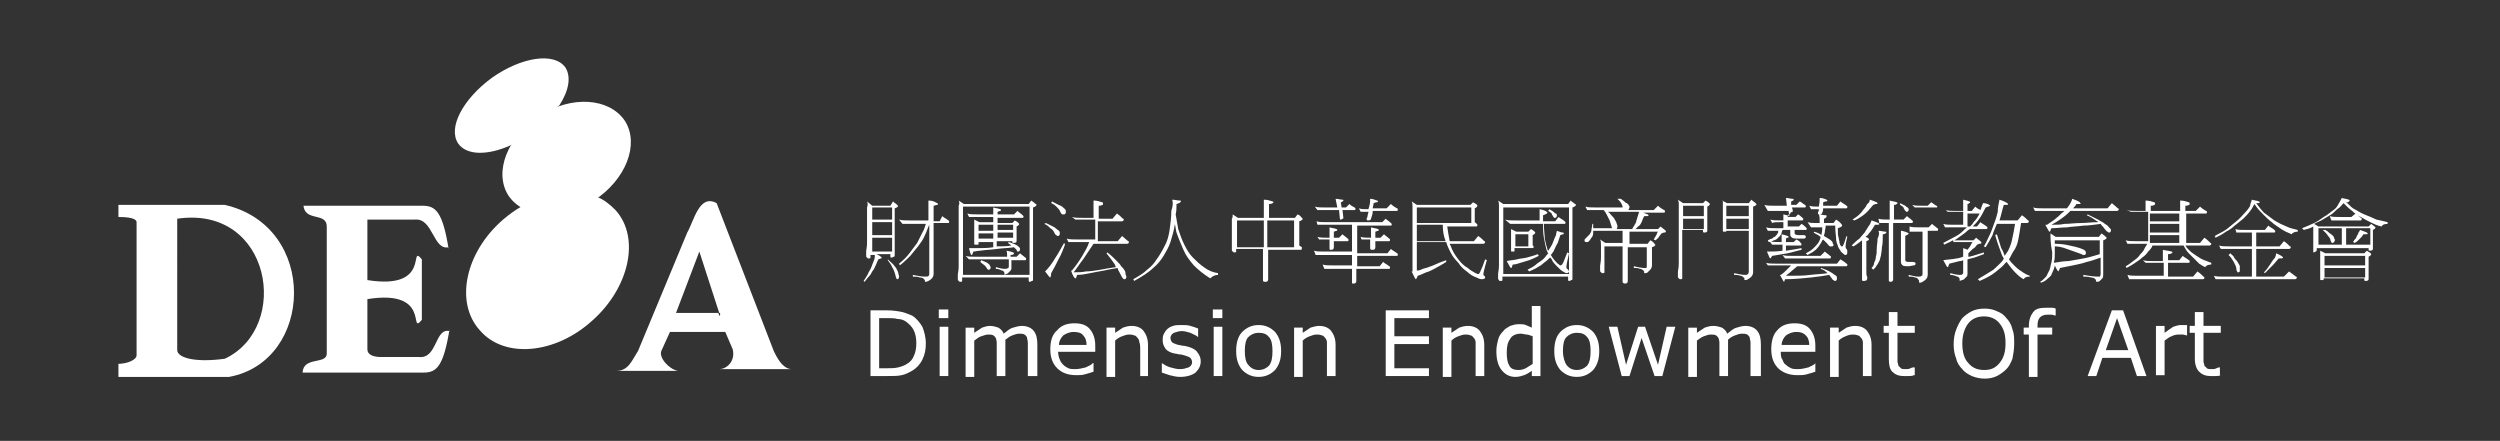 <?xml version="1.0" encoding="utf-8"?>
<!-- Generator: Adobe Illustrator 21.1.0, SVG Export Plug-In . SVG Version: 6.00 Build 0)  -->
<svg version="1.1" id="圖層_1" xmlns="http://www.w3.org/2000/svg" xmlns:xlink="http://www.w3.org/1999/xlink" x="0px" y="0px"
	 viewBox="0 0 289.2 51" style="enable-background:new 0 0 289.2 51;" xml:space="preserve">
<rect x="0" y="0" width="289.2" height="51" fill="#333333" stroke="none"/>
<style type="text/css">
	.st0{fill:#FFFFFF;}
</style>
<g>
	<g>
		<path class="st0" d="M26,23.7H13.7v1.4c1.9,0,2.1,0.4,2.1,0.6v15.4c0,0.5-1,1-2.3,1h0.2v1.5h12.8C36.3,41.8,36.9,26.2,26,23.7z
			 M26,41.5c-3.7,0.5-5.5-0.2-5.5-1V25.3C31.4,23.7,33.7,37.9,26,41.5z"/>
		<path class="st0" d="M49.2,23.8H35.1v-0.1c0.1,2,2.7,0.8,2.7,2.5v14.7c0,1.3-2.7,0.3-2.8,2.2h14c1.5,0,2.3-0.7,3-5v0.2
			c-1.7-0.4-1.4,3.2-3.5,3h-4.4c-0.8,0-1.6-0.2-1.6-0.9v-6v0.2c7.5-1.2,4.7,4.3,6.3,2.4v0.3V30c-1.6-1.9,1.2,3.6-6.3,2.4v-0.1v-6.9
			h5.7h-0.2c2.1-0.2,2.1,3.6,3.9,3.2v0.2c-0.7-4.3-1.5-5-3-5"/>
		<path class="st0" d="M59.1,16.8C56.4,18,54,18,53,16.6c-1.2-1.8,0.5-5.1,3.9-7.6c3.4-2.4,7.2-3,8.5-1.2c0.7,1.1,0.4,2.7-0.7,4.4"
			/>
		<path class="st0" d="M72.3,14c1.7,2.7,0.1,6.8-3.6,9.2c-3.7,2.4-8.1,2.1-9.9-0.6c-1.7-2.7-0.1-6.8,3.6-9.2
			C66.1,11,70.5,11.3,72.3,14z"/>
		<path class="st0" d="M69.1,22.8c0.8,0.3,1.5,0.9,2.1,1.5c2.9,3.2,1.6,9-2.7,12.8c-4.3,3.9-10.2,4.4-13,1.1
			c-2.9-3.2-1.7-9,2.7-12.8c0.7-0.6,1.4-1.1,2.1-1.5"/>
		<path class="st0" d="M89.5,40.6l0.2,0.5l-6.8-17.6c-2-1.1-2.6,2-3.4,3.4l-5.9,14.2l0.2-0.5c-0.7,1.1-1.1,2.3-2.5,2.3h6.8h0.3
			c-1-0.2-2.2-1.5-1.9-2.3l1-2.2h6.4l0.9,2.1l-0.1-0.3c0.5,1.5-0.6,2.5-1.5,2.5h8h0.3C90.5,42.6,89.9,41.4,89.5,40.6z M83.2,36.5
			l-0.1-0.3h-4.9l2.7-7.1l2.3,7.1h0.1V36.5z"/>
	</g>
	<g>
		<path class="st0" d="M100.3,23.3l0.6,0.5h2.1l0.3-0.5c0.2,0.2,0.4,0.3,0.5,0.4c0,0.1,0.1,0.1,0.1,0.1c0,0.1-0.1,0.2-0.4,0.3V28
			c0,0.5,0,0.8,0,1c0,0.2,0,0.4,0,0.5c0,0.1,0,0.2-0.1,0.2c-0.1,0-0.2,0.1-0.2,0.1c-0.1,0-0.2,0-0.2-0.1v-0.3h-1.6
			c0.2,0.1,0.4,0.2,0.5,0.3c0,0,0.1,0.1,0.1,0.1c0,0,0,0.1-0.1,0.1c-0.1,0-0.2,0.1-0.3,0.1c-0.1,0.2-0.2,0.5-0.3,0.7
			c-0.1,0.2-0.2,0.5-0.4,0.7c-0.1,0.2-0.2,0.4-0.4,0.6c-0.2,0.2-0.3,0.4-0.5,0.6l-0.1-0.1c0.2-0.3,0.4-0.6,0.5-0.8
			c0.1-0.3,0.3-0.5,0.4-0.8c0.1-0.3,0.2-0.5,0.3-0.8c0.1-0.2,0.1-0.4,0.1-0.6h-0.5v0.3c0,0.1-0.1,0.1-0.2,0.1c-0.1,0-0.1,0-0.2-0.1
			c-0.1-0.1-0.1-0.1-0.1-0.2c0-0.1,0-0.3,0-0.5c0-0.2,0.1-0.5,0.1-1V24C100.4,23.7,100.4,23.5,100.3,23.3z M100.9,25.4h2.3V24h-2.3
			V25.4z M100.9,27.2h2.3v-1.5h-2.3V27.2z M100.9,29.1h2.3v-1.6h-2.3V29.1z M102.7,30c0.3,0.3,0.6,0.5,0.8,0.8
			c0.2,0.2,0.3,0.5,0.4,0.7c0,0.2,0.1,0.3,0.1,0.5c0,0.2-0.1,0.3-0.2,0.3c0,0-0.1,0-0.1-0.1c0,0-0.1-0.2-0.1-0.3
			c-0.1-0.4-0.2-0.7-0.4-1c-0.1-0.3-0.3-0.5-0.5-0.8L102.7,30z M104,25.4c0.3,0.1,0.7,0.1,1.2,0.1h2.2V24c0-0.4,0-0.7,0-0.8
			c0.4,0,0.7,0.1,1,0.3c0.1,0,0.1,0.1,0.1,0.1c0,0.1,0,0.1-0.1,0.1c-0.1,0-0.3,0.1-0.4,0.1v1.8h0.7L109,25c0.2,0.2,0.5,0.3,0.7,0.5
			c0.1,0,0.1,0.1,0.1,0.1c0,0.1,0,0.2-0.1,0.2h-1.7v5.9c0,0.2-0.1,0.4-0.2,0.5c-0.1,0.1-0.2,0.2-0.4,0.3c-0.2,0.1-0.3,0.1-0.4,0.1
			l0-0.1c0-0.1-0.1-0.2-0.1-0.2c-0.1-0.1-0.2-0.2-0.5-0.2c-0.2-0.1-0.5-0.1-0.8-0.1v-0.2c0.5,0.1,1,0.2,1.4,0.2c0.2,0,0.4,0,0.4-0.1
			c0.1,0,0.1-0.1,0.1-0.3V26c-0.2,0.4-0.3,0.8-0.5,1.2c-0.2,0.5-0.5,0.9-0.8,1.3c-0.3,0.4-0.6,0.7-0.9,1.1c-0.3,0.3-0.7,0.7-1.2,1.1
			l-0.1-0.2c0.5-0.4,0.9-0.8,1.2-1.2c0.3-0.4,0.6-0.8,0.9-1.2c0.2-0.4,0.4-0.8,0.6-1.2c0.2-0.3,0.3-0.7,0.4-1h-1.7c-0.5,0-0.8,0-1,0
			L104,25.4z"/>
		<path class="st0" d="M110.9,23.2l0.6,0.4h7.5l0.3-0.4c0.3,0.2,0.4,0.3,0.5,0.4c0.1,0,0.1,0.1,0.1,0.1c0,0.1-0.1,0.2-0.4,0.3v6.8
			c0,0.5,0,0.8,0,1c0,0.2,0,0.3,0,0.5c0,0.1,0,0.2-0.1,0.2c-0.1,0-0.2,0.1-0.2,0.1c-0.1,0-0.2,0-0.2-0.1v-0.4h-7.7v0.4
			c0,0.1-0.1,0.1-0.2,0.1c-0.1,0-0.1,0-0.2-0.1c-0.1-0.1-0.1-0.1-0.1-0.2c0-0.1,0-0.3,0-0.5c0-0.2,0.1-0.5,0.1-1v-7
			C111,23.6,111,23.4,110.9,23.2z M111.4,31.8h7.7v-7.9h-7.7V31.8z M111.7,29.6c0.3,0.1,0.7,0.1,1.2,0.1h3.6v-0.2
			c0-0.2,0-0.4-0.1-0.5c0.6,0.1,0.9,0.2,0.9,0.3c0,0.1-0.1,0.2-0.4,0.2v0.2h0.7l0.4-0.4c0.2,0.2,0.4,0.3,0.6,0.5
			c0.1,0,0.1,0.1,0.1,0.1c0,0.1,0,0.2-0.1,0.2H117v0.9c0,0.1,0,0.2-0.1,0.3c-0.1,0.1-0.2,0.2-0.3,0.3c-0.1,0.1-0.3,0.1-0.4,0.2
			c0-0.2,0-0.3-0.1-0.4c-0.1-0.1-0.1-0.1-0.2-0.1c-0.2-0.1-0.4-0.2-0.7-0.2v-0.2c0.4,0.1,0.7,0.2,1,0.2c0.2,0,0.3,0,0.4-0.1
			c0.1,0,0.1-0.1,0.1-0.2V30h-3.6c-0.5,0-0.8,0-1,0L111.7,29.6z M111.9,24.7c0.3,0.1,0.7,0.1,1.2,0.1h1.8c0-0.3,0-0.6,0-0.8
			c0.3,0.1,0.6,0.1,0.8,0.2c0.1,0,0.1,0.1,0.1,0.1c0,0,0,0.1-0.1,0.1c-0.1,0-0.2,0.1-0.3,0.1v0.3h1.9l0.4-0.4
			c0.2,0.2,0.4,0.3,0.6,0.5c0,0,0.1,0.1,0.1,0.1c0,0.1,0,0.2-0.1,0.2h-2.9v0.6h1.7l0.3-0.3c0.4,0.2,0.5,0.4,0.5,0.4
			c0,0.1-0.1,0.2-0.3,0.3v1.7c0,0.1-0.1,0.2-0.3,0.2c-0.1,0-0.2,0-0.2-0.1v-0.1h-1.8v0.6c0.6,0,1.2,0,1.7-0.1
			c-0.1-0.1-0.3-0.2-0.4-0.3l0.1-0.1c0.3,0.1,0.6,0.2,0.8,0.3c0.2,0.1,0.3,0.2,0.4,0.3c0.1,0.1,0.1,0.1,0.1,0.2
			c0,0.2-0.1,0.3-0.2,0.3c0,0-0.1,0-0.1,0c0,0-0.1-0.1-0.1-0.2c-0.1-0.1-0.2-0.2-0.3-0.3c-0.6,0.1-1.3,0.1-2,0.2
			c-0.7,0.1-1.3,0.1-1.9,0.2c-0.3,0-0.6,0.1-0.8,0.1c-0.1,0.2-0.1,0.4-0.2,0.4c-0.1,0-0.2-0.3-0.3-0.8c0.2,0,0.6,0,1.1,0
			c0.5,0,1.1,0,1.7-0.1v-0.6h-1.7v0.2c0,0.1,0,0.1-0.1,0.1c-0.1,0-0.2,0-0.3,0c-0.1,0-0.1,0-0.1-0.1v-2.8l0.6,0.3h1.6v-0.6h-1.8
			c-0.5,0-0.8,0-1,0L111.9,24.7z M113.2,26.7h1.7V26h-1.7V26.7z M113.2,27.6h1.7v-0.6h-1.7V27.6z M113.5,30.1
			c0.3,0.1,0.5,0.2,0.7,0.3c0.1,0.1,0.3,0.2,0.3,0.3c0,0.1,0.1,0.1,0.1,0.2c0,0.2-0.1,0.3-0.2,0.3c0,0-0.1,0-0.1,0
			c0,0-0.1-0.1-0.1-0.1c-0.1-0.2-0.2-0.3-0.3-0.4c-0.1-0.1-0.3-0.2-0.5-0.4L113.5,30.1z M115.4,26v0.6h1.8V26H115.4z M115.4,26.9
			v0.6h1.8v-0.6H115.4z"/>
		<path class="st0" d="M121,25.8c0.4,0.2,0.8,0.4,1,0.5c0.2,0.2,0.4,0.3,0.5,0.4c0.1,0.1,0.1,0.2,0.1,0.3c0,0.2-0.1,0.3-0.2,0.3
			c-0.1,0-0.1,0-0.2-0.1c-0.1,0-0.1-0.1-0.2-0.2c-0.1-0.3-0.3-0.5-0.5-0.6c-0.2-0.2-0.4-0.4-0.7-0.5L121,25.8z M123.1,28.1l0.1,0.2
			c-0.2,0.5-0.4,1.1-0.7,1.6c-0.3,0.6-0.6,1.2-0.9,1.7c0,0.3-0.1,0.5-0.1,0.5c-0.1,0-0.2-0.2-0.6-0.7c0.4-0.4,0.8-0.9,1.2-1.6
			C122.5,29.2,122.8,28.6,123.1,28.1z M121.7,23.3c0.4,0.2,0.7,0.4,1,0.5c0.2,0.1,0.4,0.3,0.5,0.4c0.1,0.1,0.1,0.2,0.1,0.3
			c0,0.2-0.1,0.3-0.2,0.3c-0.1,0-0.1,0-0.2,0c-0.1,0-0.1-0.1-0.2-0.2c-0.1-0.3-0.3-0.5-0.4-0.6c-0.2-0.2-0.4-0.4-0.7-0.5L121.7,23.3
			z M124,25.1c0.3,0.1,0.7,0.1,1.2,0.1h1.3V24c0-0.4,0-0.6,0-0.8c0.4,0,0.7,0.1,1,0.2c0.1,0,0.1,0.1,0.1,0.2c0,0.1,0,0.1-0.1,0.1
			c-0.1,0.1-0.3,0.1-0.4,0.1v1.5h1.6l0.5-0.6c0.3,0.2,0.5,0.4,0.7,0.6c0.1,0,0.1,0.1,0.1,0.1c0,0.1-0.1,0.2-0.2,0.2H127v2.3h2.3
			l0.5-0.6c0.2,0.2,0.5,0.4,0.7,0.6c0.1,0,0.1,0.1,0.1,0.1c0,0.1-0.1,0.2-0.2,0.2h-3.9c-0.4,0.6-0.8,1.2-1.2,1.8
			c-0.4,0.5-0.7,1-1.1,1.5c0.5,0,1,0,1.4-0.1c0.5,0,1.1-0.1,1.7-0.2c0.5-0.1,1.1-0.2,1.8-0.3c-0.1-0.1-0.1-0.3-0.2-0.4
			c-0.2-0.3-0.5-0.7-0.9-1.2l0.1-0.1c0.4,0.3,0.7,0.6,1,0.9c0.3,0.3,0.5,0.5,0.6,0.7c0.2,0.2,0.3,0.3,0.4,0.5
			c0.1,0.1,0.1,0.3,0.1,0.4c0,0.1,0.1,0.2,0.1,0.3c0,0.2-0.1,0.3-0.2,0.3c-0.1,0-0.1,0-0.2-0.1c-0.1-0.1-0.2-0.3-0.4-0.7
			c-0.1-0.2-0.2-0.3-0.2-0.5c-0.6,0.1-1.2,0.2-1.6,0.3c-0.6,0.1-1.1,0.2-1.6,0.3c-0.5,0.1-1,0.2-1.5,0.2c-0.1,0.3-0.1,0.4-0.2,0.4
			c-0.1,0-0.3-0.3-0.5-0.9c0,0,0.1,0,0.1,0c0.5-0.6,0.9-1.2,1.2-1.7c0.3-0.5,0.6-1,0.8-1.6h-1.4c-0.5,0-0.8,0-1,0l-0.2-0.4
			c0.3,0.1,0.7,0.1,1.2,0.1h2.1v-2.3h-1.3c-0.5,0-0.8,0-1,0L124,25.1z"/>
		<path class="st0" d="M135.6,23.1c0.3,0,0.6,0.1,0.9,0.1c0.1,0,0.1,0,0.1,0.1c0,0.1-0.1,0.1-0.2,0.2c-0.1,0-0.2,0.1-0.3,0.1
			c0,0.4,0,0.8-0.1,1.2c0.1,0.6,0.2,1.2,0.3,1.7c0.2,0.6,0.4,1.2,0.7,1.8c0.3,0.6,0.6,1.1,1,1.5c0.4,0.4,0.8,0.8,1.4,1.2
			c0.4,0.3,0.9,0.5,1.5,0.6v0.2c-0.4,0-0.7,0.2-0.9,0.4c-0.8-0.5-1.4-1-1.9-1.5c-0.5-0.6-0.9-1.1-1.2-1.8c-0.3-0.7-0.6-1.4-0.8-2
			c-0.1-0.3-0.1-0.7-0.2-1c0,0.1,0,0.1,0,0.1c-0.1,0.7-0.3,1.3-0.5,2c-0.2,0.6-0.5,1.1-0.8,1.6c-0.3,0.5-0.7,1-1.2,1.4
			c-0.5,0.5-1.3,1-2.2,1.5l-0.1-0.2c0.7-0.4,1.2-0.7,1.6-1.1c0.4-0.3,0.8-0.7,1.1-1.2c0.3-0.4,0.6-0.9,0.9-1.5
			c0.3-0.5,0.5-1.2,0.6-1.9c0.1-0.7,0.2-1.5,0.2-2.2C135.7,23.8,135.7,23.4,135.6,23.1z"/>
		<path class="st0" d="M142.6,24.8l0.6,0.4h3v-1.3c0-0.4,0-0.6,0-0.8c0.4,0,0.7,0.1,1,0.2c0.1,0,0.1,0.1,0.1,0.1
			c0,0.1,0,0.1-0.1,0.1c-0.1,0.1-0.3,0.1-0.4,0.1v1.6h3l0.3-0.4c0.3,0.1,0.4,0.3,0.5,0.4c0.1,0.1,0.1,0.1,0.1,0.1
			c0,0.1-0.1,0.2-0.4,0.3v2.8c0.1,0.1,0.2,0.1,0.3,0.2c0,0,0,0,0,0.1c0,0.1,0,0.2-0.1,0.2h-3.8v2.8c0,0.2,0,0.3,0,0.3
			c0,0.1,0,0.2,0,0.3c0,0.2-0.1,0.3-0.3,0.3c-0.2,0-0.3,0-0.3-0.2c0-0.2,0-0.3,0-0.6c0-0.2,0-0.5,0-0.6v-2.4h-3.1v0.3
			c0,0.1-0.1,0.1-0.2,0.1c-0.1,0-0.1,0-0.2-0.1c-0.1-0.1-0.1-0.1-0.1-0.2c0-0.1,0-0.3,0-0.5c0-0.2,0-0.5,0-1v-2.1
			C142.6,25.2,142.6,25,142.6,24.8z M143.1,28.6h3.1v-3.1h-3.1V28.6z M146.6,25.5v3.1h3.1v-3.1H146.6z"/>
		<path class="st0" d="M152.3,25.6c0.3,0.1,0.7,0.1,1.2,0.1h6.4l0.4-0.4c0.2,0.2,0.4,0.3,0.6,0.5c0,0,0.1,0.1,0.1,0.1
			c0,0.1,0,0.2-0.1,0.2h-3.9v3.2h3.5l0.4-0.5c0.2,0.2,0.5,0.3,0.7,0.5c0.1,0,0.1,0.1,0.1,0.1c0,0.1,0,0.2-0.1,0.2h-4.6v1.2h2.6
			l0.4-0.5c0.2,0.2,0.5,0.3,0.7,0.5c0.1,0,0.1,0.1,0.1,0.1c0,0.1,0,0.2-0.1,0.2h-3.8v0.8c0,0.2,0,0.3,0,0.3c0,0.1,0,0.2,0,0.3
			c0,0.2-0.1,0.3-0.3,0.3c-0.2,0-0.2,0-0.2-0.1c0-0.2,0-0.3,0-0.6c0-0.2,0-0.4,0-0.6v-0.4h-2.2c-0.5,0-0.8,0-1,0l-0.2-0.5
			c0.3,0.1,0.7,0.1,1.2,0.1h2.2v-1.2h-3.2c-0.5,0-0.8,0-1,0l-0.2-0.5c0.3,0.1,0.7,0.1,1.2,0.1h3.2V26h-3c-0.5,0-0.8,0-1,0
			L152.3,25.6z M152.1,23.9c0.3,0.1,0.7,0.1,1.2,0.1h1.4l-0.2-1c0.3,0,0.6,0.1,0.8,0.1c0.1,0,0.1,0,0.1,0.1c0,0,0,0.1-0.1,0.1
			c-0.1,0.1-0.2,0.1-0.2,0.1l0.1,0.6h0.5l0.4-0.4c0.2,0.2,0.4,0.3,0.6,0.4c0,0,0.1,0.1,0.1,0.1c0,0.1,0,0.2-0.1,0.2h-1.4l0.1,0.9
			c0,0.1,0,0.1-0.1,0.1c-0.1,0.1-0.1,0.1-0.2,0.1c-0.1,0-0.1,0-0.1-0.1l-0.1-1h-1.5c-0.5,0-0.8,0-1,0L152.1,23.9z M152.4,27.4
			c0.3,0.1,0.7,0.1,1.2,0.1h0.2V27c0-0.3,0-0.6,0-0.7c0.3,0.1,0.6,0.1,0.8,0.2c0.1,0,0.1,0.1,0.1,0.1c0,0,0,0.1-0.1,0.1
			c-0.1,0-0.2,0.1-0.3,0.1v0.7h0.6l0.4-0.4c0.2,0.2,0.4,0.3,0.6,0.5c0,0,0.1,0.1,0.1,0.1c0,0.1,0,0.2-0.1,0.2h-1.6v0.1
			c0,0.2,0,0.3,0,0.3c0,0.1,0,0.2,0,0.3c0,0.2-0.1,0.3-0.3,0.3c-0.2,0-0.2,0-0.2-0.2c0-0.1,0-0.2,0-0.4c0-0.1,0-0.3,0-0.4v-0.2h-0.2
			c-0.5,0-0.8,0-1,0L152.4,27.4z M158.5,23c0.3,0,0.5,0.1,0.8,0.2c0,0,0.1,0,0.1,0.1c0,0.1-0.1,0.1-0.2,0.1c-0.1,0-0.2,0.1-0.3,0.1
			c0,0.2-0.1,0.4-0.1,0.6h1.6l0.5-0.5c0.2,0.2,0.5,0.4,0.7,0.5c0.1,0,0.1,0.1,0.1,0.1c0,0.1,0,0.2-0.1,0.2h-2.8
			c0,0.3-0.1,0.6-0.2,0.9c0,0.1-0.1,0.2-0.3,0.2c-0.1,0-0.2,0-0.2-0.1l0-0.1c0-0.1,0.1-0.2,0.1-0.3c0-0.2,0.1-0.3,0.1-0.5
			c-0.4,0-0.7,0-0.9,0l-0.2-0.4c0.3,0.1,0.6,0.1,1.1,0.1C158.5,23.6,158.5,23.3,158.5,23z M157.4,27.4c0.3,0.1,0.7,0.1,1.2,0.1h0V27
			c0-0.3,0-0.6,0-0.7c0.3,0.1,0.6,0.1,0.8,0.2c0.1,0,0.1,0.1,0.1,0.1c0,0,0,0.1-0.1,0.1c-0.1,0-0.2,0.1-0.3,0.1v0.7h0.6l0.4-0.4
			c0.2,0.2,0.4,0.3,0.6,0.5c0,0,0.1,0.1,0.1,0.1c0,0.1,0,0.2-0.1,0.2h-1.6v0.1c0,0.2,0,0.3,0,0.3c0,0.1,0,0.2,0,0.3
			c0,0.2-0.1,0.3-0.3,0.3c-0.2,0-0.3,0-0.3-0.2c0-0.1,0-0.2,0-0.4c0-0.1,0-0.3,0-0.4v-0.2h0c-0.5,0-0.8,0-1,0L157.4,27.4z"/>
		<path class="st0" d="M167.4,26.1c0.1,0.7,0.2,1.3,0.3,1.8h2.8l0.5-0.6c0.3,0.2,0.5,0.4,0.7,0.6c0.1,0,0.1,0.1,0.1,0.1
			c0,0.1-0.1,0.2-0.2,0.2h-3.9c0,0.1,0.1,0.2,0.1,0.2c0.2,0.6,0.5,1.1,0.9,1.6c0.3,0.4,0.7,0.8,1.1,1c0.3,0.3,0.6,0.4,0.9,0.6
			c0.2,0.1,0.3,0.1,0.3,0.1c0.1,0,0.1,0,0.2-0.2c0.2-0.4,0.4-0.9,0.6-1.5l0.2,0.1c-0.3,1-0.4,1.5-0.4,1.6c0,0.1,0,0.2,0.1,0.2
			c0.1,0.1,0.1,0.1,0.1,0.2c0,0.1-0.1,0.2-0.4,0.2c-0.2,0-0.4-0.1-0.6-0.2c-0.3-0.1-0.7-0.3-1-0.6c-0.4-0.3-0.8-0.6-1.1-1.1
			c-0.4-0.4-0.7-0.8-0.9-1.2c-0.2-0.4-0.4-0.8-0.5-1.2h-3.4v3.3c0.3,0,0.5-0.1,0.7-0.2c0.4-0.1,0.7-0.2,1.2-0.4
			c0.4-0.2,0.9-0.4,1.5-0.6l0,0.2c-0.5,0.3-0.8,0.5-1.2,0.7c-0.4,0.2-0.7,0.4-1.1,0.5c-0.3,0.1-0.6,0.3-1,0.4
			c-0.1,0.3-0.2,0.4-0.2,0.4c-0.1,0-0.2-0.3-0.5-0.9c0,0,0.1,0,0.1,0V24c0-0.3,0-0.5-0.1-0.7l0.6,0.4h6.2l0.3-0.3
			c0.4,0.2,0.5,0.3,0.5,0.4c0,0.1-0.1,0.2-0.3,0.3v1.6c0.1,0.1,0.2,0.1,0.2,0.2c0,0,0.1,0,0.1,0.1c0,0.1,0,0.2-0.1,0.2H167.4z
			 M163.9,24v1.8h6.3V24H163.9z M163.9,26.1v1.8h3.3c0,0,0,0,0-0.1c-0.2-0.5-0.3-1.1-0.3-1.8H163.9z"/>
		<path class="st0" d="M173.3,23.2l0.6,0.4h7.5l0.3-0.4c0.2,0.2,0.4,0.3,0.5,0.4c0.1,0,0.1,0.1,0.1,0.1c0,0.1-0.1,0.2-0.4,0.3v6.7
			c0,0.5,0,0.8,0,1c0,0.2,0,0.4,0,0.5c0,0.1,0,0.2-0.1,0.2c-0.1,0-0.2,0.1-0.2,0.1c-0.1,0-0.2,0-0.2-0.1V32h-7.6v0.4
			c0,0.1-0.1,0.1-0.2,0.1c-0.1,0-0.2,0-0.2-0.1c-0.1-0.1-0.1-0.1-0.1-0.2c0-0.1,0-0.3,0-0.5c0-0.2,0.1-0.5,0.1-1v-6.9
			C173.4,23.6,173.4,23.4,173.3,23.2z M173.9,31.7h7.6V24h-7.6V31.7z M174.1,25.4c0.3,0.1,0.7,0.1,1.2,0.1h2.8v0c0-0.6,0-1.1,0-1.3
			c0.6,0.1,0.9,0.3,0.9,0.4c0,0.1-0.2,0.2-0.5,0.3c0,0.3,0,0.5,0,0.7h1.4l0.4-0.5c0.2,0.2,0.5,0.3,0.7,0.5c0,0,0.1,0.1,0.1,0.1
			c0,0.1,0,0.2-0.1,0.2h-2.4c0,0.8,0.1,1.3,0.1,1.7c0.1,0.5,0.2,0.9,0.3,1.2c0,0.1,0,0.1,0.1,0.2c0.1-0.1,0.1-0.2,0.2-0.3
			c0.2-0.3,0.3-0.5,0.4-0.8c0.1-0.3,0.2-0.5,0.3-0.7c0-0.2,0.1-0.4,0.1-0.5c0.3,0.1,0.5,0.2,0.7,0.2c0.1,0,0.1,0.1,0.1,0.1
			c0,0.1,0,0.1-0.1,0.1c-0.1,0-0.2,0.1-0.3,0.1c-0.1,0.3-0.2,0.6-0.3,0.9c-0.2,0.3-0.3,0.6-0.5,1c-0.1,0.1-0.2,0.3-0.3,0.4
			c0.1,0.1,0.1,0.2,0.2,0.3c0.2,0.3,0.4,0.5,0.6,0.7c0.2,0.1,0.2,0.2,0.3,0.2c0.1,0,0.1,0,0.2-0.1c0.1-0.1,0.3-0.6,0.6-1.4l0.2,0.1
			c-0.2,0.9-0.3,1.4-0.3,1.5c0,0.1,0,0.3,0.1,0.3c0.1,0.1,0.2,0.2,0.2,0.3c0,0.1-0.1,0.2-0.3,0.2c-0.1,0-0.2-0.1-0.4-0.2
			c-0.2-0.1-0.4-0.3-0.7-0.6c-0.2-0.2-0.5-0.5-0.6-0.8c-0.1-0.1-0.1-0.2-0.2-0.2c0,0,0,0,0,0c-0.2,0.2-0.4,0.4-0.7,0.6
			c-0.2,0.2-0.5,0.4-0.7,0.5c-0.3,0.2-0.6,0.3-1,0.5l-0.2-0.2c0.4-0.2,0.8-0.4,1.1-0.7c0.3-0.2,0.6-0.4,0.8-0.6
			c0.2-0.2,0.3-0.4,0.5-0.6c0,0,0,0,0,0c-0.1-0.1-0.1-0.2-0.2-0.4c-0.1-0.4-0.2-0.8-0.3-1.4c-0.1-0.5-0.1-1.1-0.1-1.6h-2.8
			c-0.5,0-0.8,0-1,0L174.1,25.4z M177.9,29.4l0.1,0.2c-0.4,0.2-0.8,0.4-1.1,0.5c-0.3,0.1-0.7,0.2-1,0.3c-0.3,0.1-0.6,0.2-0.9,0.2
			c-0.1,0.2-0.1,0.4-0.2,0.4c-0.1,0-0.2-0.3-0.5-0.8c0.4-0.1,0.8-0.1,1.2-0.2c0.3-0.1,0.7-0.1,1.1-0.2
			C176.9,29.7,177.4,29.6,177.9,29.4z M174.8,26.5l0.6,0.3h1.4l0.3-0.3c0.4,0.2,0.5,0.4,0.5,0.4c0,0.1-0.1,0.2-0.3,0.3v1.2
			c0.1,0,0.1,0.1,0.1,0.1c0,0,0,0,0,0.1c0,0.1,0,0.1-0.1,0.1h-2.1V29c0,0.1,0,0.1-0.1,0.1c-0.1,0-0.2,0-0.2,0c-0.1,0-0.1,0-0.1-0.1
			V26.5z M175.3,28.5h1.5v-1.4h-1.5V28.5z M179.2,24.2c0.2,0.1,0.4,0.2,0.5,0.3c0.1,0.1,0.2,0.2,0.3,0.2c0.1,0.1,0.1,0.1,0.1,0.2
			c0,0.2-0.1,0.3-0.2,0.3c0,0-0.1,0-0.1,0c0,0-0.1-0.1-0.1-0.1c-0.1-0.2-0.2-0.3-0.2-0.4c-0.1-0.1-0.2-0.2-0.4-0.3L179.2,24.2z"/>
		<path class="st0" d="M187.5,23c0.1,0.1,0.3,0.2,0.4,0.3c0.1,0.1,0.2,0.2,0.3,0.2c0.1,0.1,0.1,0.1,0.2,0.2c0,0.1,0.1,0.1,0.1,0.2
			c0,0.1,0,0.2-0.1,0.3c0,0,0,0,0,0.1h2.9l0.5-0.5c0.2,0.2,0.5,0.4,0.7,0.5c0.1,0,0.1,0.1,0.1,0.1c0,0.1,0,0.2-0.1,0.2h-2.4
			c0.2,0.1,0.3,0.1,0.5,0.2c0.1,0,0.1,0.1,0.1,0.1c0,0.1-0.1,0.1-0.2,0.1c-0.1,0-0.2,0-0.3,0c-0.1,0.2-0.2,0.4-0.3,0.7
			c-0.1,0.2-0.2,0.4-0.4,0.5c-0.1,0.1-0.2,0.2-0.3,0.3h2.6l0.3-0.3c0.2,0.2,0.4,0.3,0.6,0.5c0,0,0,0,0,0.1c0,0.1-0.1,0.1-0.2,0.1
			c-0.1,0-0.2,0.1-0.3,0.1c-0.1,0.1-0.2,0.3-0.3,0.4c-0.1,0.2-0.3,0.3-0.4,0.4l-0.2-0.1c0.1-0.2,0.2-0.3,0.3-0.5
			c0.1-0.2,0.1-0.3,0.2-0.4h-3.3v1.4h2.1l0.3-0.4c0.3,0.1,0.4,0.3,0.5,0.4c0,0.1,0.1,0.1,0.1,0.1c0,0.1-0.1,0.2-0.4,0.3v2.1
			c0,0.2-0.1,0.4-0.2,0.5c-0.1,0.1-0.2,0.2-0.3,0.3c-0.1,0.1-0.2,0.1-0.4,0.1c0-0.2,0-0.3-0.1-0.3c-0.1-0.1-0.2-0.2-0.4-0.2
			c-0.2-0.1-0.4-0.1-0.7-0.1v-0.2c0.4,0.1,0.9,0.2,1.2,0.2c0.1,0,0.2,0,0.2,0c0.1,0,0.1-0.1,0.1-0.3v-2.1h-2.2v3.3
			c0,0.2,0,0.3,0,0.3c0,0.1,0,0.2,0,0.3c0,0.2-0.1,0.3-0.3,0.3c-0.2,0-0.3-0.1-0.3-0.2c0-0.1,0-0.3,0-0.6c0-0.2,0-0.5,0-0.6v-2.9
			h-2.1v3c0,0.1-0.1,0.1-0.2,0.1c-0.1,0-0.1,0-0.2-0.1c-0.1-0.1-0.1-0.1-0.1-0.2c0-0.1,0-0.3,0-0.5c0-0.2,0.1-0.5,0.1-1v-1.4
			c0-0.3,0-0.5-0.1-0.7l0.6,0.4h2v-1.4h-3.4c0,0.1,0,0.2,0,0.3c0,0.2-0.1,0.4-0.2,0.5c-0.1,0.1-0.1,0.2-0.2,0.3
			c-0.1,0.1-0.1,0.1-0.2,0.2c-0.1,0-0.1,0-0.2,0c-0.2,0-0.2-0.1-0.2-0.2c0-0.1,0-0.1,0.1-0.2c0.2-0.2,0.4-0.4,0.5-0.5
			c0.1-0.2,0.2-0.3,0.2-0.5c0-0.2,0.1-0.4,0.1-0.7h0.1v0.5h2.2c0-0.1-0.1-0.1-0.1-0.3c-0.1-0.2-0.1-0.4-0.2-0.6
			c-0.1-0.2-0.2-0.4-0.3-0.6c-0.1-0.2-0.2-0.4-0.4-0.6h-0.9c-0.5,0-0.8,0-1,0l-0.2-0.4c0.3,0.1,0.7,0.1,1.2,0.1h3.1c0,0,0-0.1,0-0.1
			c0-0.1-0.1-0.2-0.1-0.3c-0.1-0.1-0.1-0.2-0.2-0.3c-0.1-0.1-0.2-0.2-0.3-0.3L187.5,23z M187,26.5h1.8c0.1-0.2,0.2-0.3,0.3-0.5
			c0.1-0.2,0.2-0.3,0.2-0.5c0.1-0.2,0.1-0.4,0.2-0.6c0-0.1,0.1-0.3,0.1-0.4H186c0.2,0.1,0.3,0.3,0.4,0.4c0.2,0.2,0.3,0.3,0.4,0.5
			c0.1,0.2,0.2,0.3,0.2,0.4c0,0.1,0.1,0.2,0.1,0.3C187.1,26.3,187.1,26.4,187,26.5z"/>
		<path class="st0" d="M194.1,23.1l0.6,0.4h2.3l0.3-0.3c0.4,0.2,0.5,0.4,0.5,0.4c0,0.1-0.1,0.2-0.3,0.3v2.8c0,0.1-0.1,0.2-0.3,0.2
			c-0.1,0-0.2,0-0.2-0.1v-0.2h-2.4v5.6c0,0.1-0.1,0.1-0.2,0.1c-0.1,0-0.1,0-0.2-0.1c-0.1-0.1-0.1-0.1-0.1-0.2c0-0.1,0-0.3,0-0.5
			c0-0.2,0.1-0.5,0.1-1v-7C194.2,23.6,194.2,23.3,194.1,23.1z M194.7,25h2.4v-1.2h-2.4V25z M194.7,26.5h2.4v-1.2h-2.4V26.5z
			 M199.2,23.2l0.6,0.3h2.5l0.3-0.4c0.2,0.2,0.4,0.3,0.5,0.4c0,0.1,0.1,0.1,0.1,0.1c0,0.1-0.1,0.2-0.4,0.3v7.6
			c0,0.2-0.1,0.4-0.2,0.5c-0.1,0.1-0.2,0.2-0.4,0.3c-0.1,0.1-0.3,0.1-0.4,0.1c0-0.2,0-0.3-0.1-0.3c-0.1-0.1-0.2-0.2-0.4-0.2
			c-0.2-0.1-0.4-0.1-0.7-0.1v-0.2c0.5,0.1,0.9,0.2,1.3,0.2c0.1,0,0.2,0,0.3-0.1c0,0,0.1-0.1,0.1-0.3v-4.7h-2.6v0
			c0,0.1,0,0.1-0.1,0.1c-0.1,0-0.2,0-0.2,0c-0.1,0-0.1,0-0.1-0.1V23.2z M199.7,25h2.6v-1.2h-2.6V25z M199.7,26.5h2.6v-1.2h-2.6V26.5
			z"/>
		<path class="st0" d="M204.1,23.7c0.3,0.1,0.7,0.1,1.2,0.1h1.4l-0.1-0.9c0.3,0,0.5,0.1,0.8,0.1c0.1,0,0.1,0.1,0.1,0.1
			c0,0,0,0.1-0.1,0.1c-0.1,0.1-0.2,0.1-0.2,0.1l0,0.4h0.6l0.4-0.4c0.2,0.1,0.4,0.3,0.6,0.4c0,0,0.1,0.1,0.1,0.1c0,0.1,0,0.2-0.1,0.2
			h-1.5l0.1,0.4c0,0.1,0,0.1-0.1,0.1c-0.1,0.1-0.2,0.1-0.2,0.1c0,0,0,0.1,0,0.1c0,0,0,0.1-0.1,0.1c-0.1,0-0.2,0.1-0.2,0.1v0.2h0.9
			l0.3-0.3c0.2,0.1,0.4,0.3,0.5,0.4c0,0,0.1,0,0.1,0.1c0,0.1,0,0.2-0.1,0.2h-1.7v0.7h1.3l0.3-0.3c0.2,0.1,0.4,0.3,0.5,0.4
			c0,0,0.1,0.1,0.1,0.1c0,0.1,0,0.2-0.1,0.2h-1.3v0.4c0,0.1,0.2,0.2,0.4,0.2c0.1,0,0.3,0,0.7,0c0.1,0,0.2,0.1,0.2,0.2
			c0,0.1-0.1,0.2-0.2,0.2c-0.1,0-0.4,0-0.7,0c-0.3,0-0.5,0-0.7-0.1c-0.1-0.1-0.2-0.2-0.2-0.3v-0.6h-0.9c0,0.1-0.1,0.2-0.1,0.3
			c0,0.1-0.1,0.3-0.2,0.4c-0.1,0.1-0.2,0.2-0.3,0.3c-0.1,0.1-0.3,0.2-0.4,0.2c-0.2,0.1-0.4,0.2-0.6,0.2l-0.1-0.2
			c0.2-0.1,0.4-0.2,0.5-0.2c0.1-0.1,0.2-0.2,0.3-0.2c0.1-0.1,0.2-0.2,0.2-0.2c0.1-0.1,0.1-0.2,0.2-0.3c0-0.1,0-0.1,0-0.2h-0.2
			c-0.5,0-0.8,0-1,0l-0.2-0.4c0.3,0.1,0.7,0.1,1.2,0.1h0.8v-0.7h-0.3c-0.5,0-0.8,0-1,0.1l-0.2-0.4c0.3,0.1,0.7,0.1,1.2,0.1h0.3
			c0-0.3,0-0.5,0-0.7c0.3,0.1,0.5,0.1,0.7,0.2c0,0,0,0,0,0l-0.1-0.6h-1.4c-0.5,0-0.8,0-1,0L204.1,23.7z M204.3,30.4
			c0.3,0.1,0.7,0.1,1.2,0.1h7l0.4-0.5c0.3,0.2,0.5,0.3,0.7,0.5c0.1,0,0.1,0.1,0.1,0.1c0,0.1,0,0.2-0.1,0.2h-5.7
			c-0.2,0.2-0.5,0.4-0.7,0.6c-0.2,0.2-0.4,0.3-0.6,0.5c0.2,0,0.3,0,0.5,0c0.8,0,1.6,0,2.3-0.1c0.8-0.1,1.5-0.1,2-0.2l0,0
			c-0.2-0.2-0.4-0.4-0.8-0.5l0.1-0.1c0.5,0.2,0.8,0.3,1.1,0.5c0.2,0.1,0.4,0.3,0.6,0.4c0.1,0.1,0.1,0.2,0.1,0.3
			c0,0.2-0.1,0.3-0.2,0.3c-0.1,0-0.1,0-0.2-0.1c-0.1,0-0.1-0.1-0.2-0.2c-0.1-0.1-0.2-0.3-0.3-0.4c-0.5,0.1-1.2,0.2-2.1,0.3
			c-1,0.1-2,0.2-3,0.2c-0.1,0.2-0.1,0.3-0.1,0.3c-0.1,0-0.2-0.3-0.5-0.8c0,0,0.1,0,0.1,0c0.3-0.2,0.5-0.4,0.7-0.6
			c0.2-0.2,0.3-0.3,0.5-0.5h-1.7c-0.5,0-0.8,0-1,0L204.3,30.4z M204.7,27.9c0.3,0.1,0.7,0.1,1.2,0.1h0.2v-0.1c0-0.4,0-0.6,0-0.8
			c0.3,0.1,0.5,0.1,0.7,0.2c0.1,0,0.1,0.1,0.1,0.1c0,0,0,0.1-0.1,0.1c-0.1,0-0.2,0.1-0.2,0.1V28h0.9l0.3-0.3
			c0.2,0.1,0.4,0.2,0.5,0.4c0,0,0.1,0.1,0.1,0.1c0,0.1,0,0.2-0.1,0.2h-1.7V29c0.7-0.1,1.3-0.2,1.8-0.3v0.2c-0.5,0.1-1.1,0.3-1.6,0.4
			c-0.6,0.1-1.2,0.2-1.8,0.3c-0.1,0.2-0.2,0.3-0.2,0.3c0,0,0,0-0.1-0.1c-0.1-0.2-0.2-0.5-0.3-0.7c0.6,0,1.2,0,1.8-0.1v-0.7h-0.2
			c-0.5,0-0.8,0-1,0L204.7,27.9z M206.2,29.5c0.3,0.1,0.7,0.1,1.2,0.1h3.2l0.5-0.5c0.2,0.2,0.4,0.3,0.6,0.5c0.1,0,0.1,0.1,0.1,0.1
			c0,0.1,0,0.2-0.1,0.2h-4.2c-0.5,0-0.8,0-1,0L206.2,29.5z M209.1,25.7c0.3,0.1,0.7,0.1,1.1,0.1h0.3v-0.1c0-0.4,0-0.7-0.1-0.9
			c0.3,0,0.5,0.1,0.8,0.1c0.1,0,0.1,0,0.1,0.1c0,0.1,0,0.1-0.1,0.2c-0.1,0.1-0.2,0.1-0.2,0.1c0,0.2,0,0.3,0,0.5h1.1l0.3-0.4
			c0.5,0.3,0.7,0.6,0.7,0.7c0,0.1-0.2,0.2-0.5,0.3c0,0.5,0,0.9,0.1,1.1c0,0.2,0.1,0.4,0.1,0.6c0,0.1,0.1,0.3,0.2,0.4c0,0,0,0,0.1,0
			c0,0,0.1,0,0.1-0.1c0.1-0.1,0.2-0.5,0.4-1.1l0.1,0.1c-0.2,0.7-0.2,1.1-0.2,1.1c0,0.1,0,0.2,0.1,0.3c0.1,0.1,0.1,0.2,0.1,0.4
			c0,0.2-0.1,0.3-0.2,0.3c-0.1,0-0.1,0-0.2-0.1c-0.1-0.1-0.3-0.2-0.4-0.4c-0.1-0.2-0.3-0.4-0.3-0.6c-0.1-0.2-0.2-0.5-0.2-0.8
			c0-0.3-0.1-0.8-0.1-1.5h-1.1c0,0.3-0.1,0.5-0.1,0.7c0,0.2-0.1,0.3-0.1,0.5c0.2,0.1,0.3,0.2,0.5,0.3c0.2,0.1,0.3,0.2,0.4,0.3
			c0.1,0.1,0.1,0.1,0.1,0.2c0,0.1,0.1,0.1,0.1,0.2c0,0.2-0.1,0.2-0.2,0.2c0,0-0.1,0-0.2,0c-0.1,0-0.2-0.2-0.4-0.4
			c-0.1-0.1-0.3-0.3-0.4-0.4c0,0,0,0.1-0.1,0.1c-0.1,0.3-0.3,0.5-0.4,0.7c-0.2,0.2-0.3,0.4-0.5,0.5c-0.2,0.2-0.5,0.3-0.8,0.5
			l-0.2-0.2c0.4-0.2,0.7-0.4,0.9-0.6c0.2-0.2,0.4-0.4,0.6-0.7c0.1-0.2,0.2-0.4,0.2-0.6c-0.2-0.2-0.5-0.3-0.8-0.5l0.1-0.1
			c0.3,0.1,0.6,0.2,0.8,0.4c0,0,0-0.1,0-0.1c0.1-0.3,0.1-0.6,0.1-0.8h-0.3c-0.5,0-0.9,0-1,0L209.1,25.7z M210.5,22.9
			c0.3,0,0.6,0.1,0.8,0.2c0,0,0.1,0.1,0.1,0.1c0,0.1-0.1,0.1-0.2,0.1c-0.1,0-0.2,0.1-0.3,0.1c0,0.1,0,0.3,0,0.4h1.6l0.4-0.5
			c0.2,0.2,0.5,0.3,0.7,0.5c0.1,0,0.1,0.1,0.1,0.1c0,0.1,0,0.2-0.1,0.2h-2.7c0,0.2,0,0.3-0.1,0.5c0,0.1-0.1,0.2-0.3,0.2
			c-0.1,0-0.2,0-0.2-0.1l0-0.1c0,0,0-0.1,0.1-0.2c0-0.1,0-0.1,0-0.2c-0.4,0-0.7,0-0.9,0l-0.2-0.4c0.3,0.1,0.7,0.1,1.1,0.1
			C210.5,23.4,210.5,23.2,210.5,22.9z"/>
		<path class="st0" d="M216.5,25.5c0.3,0.1,0.6,0.2,0.8,0.3c0,0,0.1,0.1,0.1,0.1c0,0.1-0.1,0.1-0.2,0.1c-0.1,0-0.2,0-0.3,0
			c-0.2,0.3-0.4,0.7-0.7,1c-0.1,0.2-0.3,0.3-0.4,0.4c0.3,0.1,0.4,0.2,0.4,0.3c0,0.1-0.1,0.1-0.3,0.2v3.6c0,0.2,0,0.4,0.1,0.5
			c0,0.1,0,0.2,0,0.2c0,0.2-0.1,0.3-0.4,0.3c-0.1,0-0.2,0-0.2-0.1v-4.6c-0.3,0.2-0.6,0.5-1,0.7l-0.2-0.1c0.3-0.3,0.6-0.6,0.9-0.8
			c0.2-0.2,0.4-0.5,0.6-0.7c0.2-0.3,0.3-0.5,0.5-0.8C216.3,26,216.4,25.8,216.5,25.5z M216.3,23.1c0.3,0.1,0.6,0.2,0.8,0.3
			c0,0,0.1,0.1,0.1,0.1c0,0.1-0.1,0.1-0.2,0.1c-0.1,0-0.2,0.1-0.3,0.1c-0.2,0.2-0.4,0.5-0.6,0.7c-0.2,0.2-0.4,0.4-0.7,0.6
			c-0.3,0.2-0.6,0.4-0.9,0.5l-0.2-0.1c0.3-0.2,0.6-0.4,0.8-0.6c0.2-0.2,0.3-0.3,0.5-0.6c0.2-0.2,0.3-0.4,0.4-0.6
			C216.2,23.5,216.3,23.3,216.3,23.1z M217.3,26.7c0.3,0,0.6,0.1,0.8,0.1c0.1,0,0.1,0,0.1,0.1c0,0.1,0,0.1-0.1,0.1
			c-0.1,0.1-0.2,0.1-0.3,0.1c0,0.6,0,1.1-0.1,1.5c0,0.4-0.1,0.7-0.1,0.9c-0.1,0.3-0.1,0.5-0.2,0.7c-0.1,0.2-0.2,0.4-0.3,0.5
			c-0.1,0.2-0.2,0.3-0.4,0.5l-0.2-0.2c0.2-0.2,0.3-0.4,0.3-0.6c0.1-0.2,0.2-0.4,0.2-0.7c0.1-0.3,0.1-0.6,0.1-0.9
			c0-0.4,0.1-0.8,0.1-1.2C217.4,27.2,217.4,26.9,217.3,26.7z M217.3,25.3c0.3,0.1,0.7,0.1,1.2,0.1h0.1v-1.5c0-0.3,0-0.6,0-0.7
			c0.3,0.1,0.6,0.1,0.8,0.2c0.1,0,0.1,0.1,0.1,0.1c0,0,0,0.1-0.1,0.1c-0.1,0.1-0.2,0.1-0.3,0.1v1.7h1.1l0.4-0.4
			c0.2,0.2,0.4,0.3,0.6,0.5c0,0,0.1,0.1,0.1,0.1c0,0.1-0.1,0.2-0.1,0.2h-2.2v5.9c0,0.1,0,0.3,0,0.3c0,0.1,0,0.2,0,0.3
			c0,0.2-0.1,0.3-0.3,0.3c-0.2,0-0.2-0.1-0.2-0.2c0-0.1,0-0.2,0-0.3c0-0.2,0-0.3,0-0.4v-5.9h-0.1c-0.5,0-0.8,0-1,0L217.3,25.3z
			 M219.8,23.5c0.2,0.1,0.4,0.2,0.6,0.3c0.1,0.1,0.2,0.2,0.3,0.2c0,0.1,0.1,0.1,0.1,0.2c0,0.2-0.1,0.3-0.2,0.3c0,0-0.1,0-0.1,0
			c0,0,0-0.1-0.1-0.1c-0.1-0.2-0.2-0.3-0.2-0.4c-0.1-0.1-0.2-0.2-0.4-0.3L219.8,23.5z M220,26.7c0.3,0.1,0.5,0.1,0.6,0.2
			c0.1,0,0.2,0.1,0.2,0.1c0,0.1-0.1,0.1-0.2,0.2c-0.1,0-0.2,0.1-0.2,0.1v2.8c0,0.1,0.1,0.2,0.4,0.2c0.1,0,0.3,0,0.5,0
			c0.2,0,0.3,0.1,0.3,0.2c0,0.1-0.1,0.2-0.2,0.2c-0.2,0-0.4,0.1-0.6,0.1c-0.3,0-0.6,0-0.7-0.1c-0.1-0.1-0.2-0.2-0.2-0.4V26.7z
			 M220.9,26.2c0.3,0.1,0.7,0.1,1.2,0.1h1l0.4-0.4c0.2,0.2,0.4,0.3,0.6,0.5c0.1,0,0.1,0.1,0.1,0.1c0,0.1,0,0.2-0.1,0.2H223v5.1
			c0,0.2-0.1,0.4-0.2,0.5c-0.1,0.1-0.2,0.2-0.4,0.3c-0.1,0.1-0.3,0.1-0.4,0.1l0-0.2c0-0.1-0.1-0.1-0.1-0.2c-0.1-0.1-0.2-0.2-0.4-0.2
			c-0.2-0.1-0.4-0.1-0.7-0.1v-0.2c0.4,0.1,0.8,0.2,1.1,0.2c0.2,0,0.3,0,0.4-0.1c0.1,0,0.1-0.1,0.1-0.3v-4.8h-0.5c-0.5,0-0.8,0-1,0
			L220.9,26.2z M221.2,23.7c0.3,0.1,0.7,0.1,1.2,0.1h0.6l0.4-0.4c0.2,0.1,0.4,0.3,0.6,0.4c0.1,0,0.1,0.1,0.1,0.1
			c0,0.1,0,0.1-0.1,0.1h-1.5c-0.5,0-0.8,0-1,0L221.2,23.7z"/>
		<path class="st0" d="M225.1,24.3c0.3,0.1,0.7,0.1,1.2,0.1h0.8v-0.5c0-0.4,0-0.6,0-0.8c0.3,0.1,0.5,0.1,0.7,0.2
			c0.1,0,0.1,0.1,0.1,0.1c0,0,0,0.1-0.1,0.1c-0.1,0.1-0.2,0.1-0.2,0.1v0.8h0.5l0.4-0.5c0.2,0.2,0.4,0.3,0.6,0.4
			c0.1-0.3,0.2-0.6,0.3-0.8c0.3,0,0.6,0.1,0.7,0.2c0.1,0,0.1,0.1,0.1,0.1c0,0-0.1,0.1-0.2,0.1c-0.1,0-0.2,0.1-0.3,0.1
			c-0.3,0.6-0.5,1-0.8,1.4c-0.2,0.3-0.4,0.5-0.7,0.8h0.5l0.4-0.5c0.2,0.2,0.5,0.3,0.7,0.5c0.1,0,0.1,0.1,0.1,0.1
			c0,0.1,0,0.2-0.1,0.2h-1.9c-0.1,0-0.1,0.1-0.2,0.1c-0.4,0.4-0.9,0.7-1.3,1c-0.1,0.1-0.3,0.2-0.4,0.2c0.2,0,0.5,0,0.8,0h1.5
			l0.3-0.3c0.2,0.2,0.4,0.3,0.6,0.5c0,0,0,0,0,0.1c0,0.1-0.1,0.1-0.2,0.1c-0.1,0-0.2,0.1-0.3,0.1c-0.1,0.2-0.3,0.4-0.5,0.5
			c-0.2,0.2-0.4,0.4-0.5,0.5v0.4c0,0,0.1,0,0.1,0c0.5-0.1,1-0.3,1.7-0.5l0,0.2c-0.6,0.2-1,0.4-1.5,0.5c-0.1,0-0.3,0.1-0.4,0.1v1.7
			c0,0.1,0,0.2-0.1,0.3c-0.1,0.1-0.2,0.2-0.3,0.3c-0.1,0.1-0.3,0.1-0.5,0.2c0-0.2,0-0.3-0.1-0.4c-0.1-0.1-0.1-0.1-0.2-0.1
			c-0.2-0.1-0.5-0.2-0.8-0.2v-0.2c0.4,0.1,0.8,0.2,1.1,0.2c0.2,0,0.3,0,0.3-0.1c0.1,0,0.1-0.1,0.1-0.2v-1.4
			c-0.2,0.1-0.3,0.1-0.4,0.1c-0.4,0.1-0.8,0.2-1.2,0.3c-0.1,0.2-0.1,0.4-0.2,0.4c-0.1,0-0.2-0.3-0.5-0.8c0.6-0.1,1.1-0.1,1.5-0.2
			c0.2,0,0.5-0.1,0.8-0.2v-0.2c0-0.3,0-0.6,0-0.8c0.2,0.1,0.4,0.1,0.5,0.2c0.1-0.1,0.2-0.3,0.3-0.4c0.1-0.2,0.2-0.4,0.3-0.5H227
			c-0.6,0-0.9,0-1,0l-0.1-0.2c-0.3,0.2-0.6,0.3-1,0.5l-0.1-0.2c0.6-0.3,1.1-0.6,1.5-0.8c0.4-0.2,0.7-0.5,1-0.8
			c0.1-0.1,0.2-0.1,0.2-0.2H226c-0.5,0-0.8,0-1,0l-0.2-0.4c0.3,0.1,0.7,0.1,1.2,0.1h1.1v-1.5h-0.8c-0.5,0-0.8,0-1,0L225.1,24.3z
			 M227.9,26.2c0.2-0.2,0.3-0.3,0.4-0.5c0.3-0.3,0.5-0.6,0.7-1h-1.4v1.5H227.9z M231.3,23.1c0.3,0.1,0.6,0.2,0.9,0.4
			c0.1,0.1,0.1,0.1,0.1,0.1c0,0.1-0.1,0.1-0.2,0.1c-0.1,0-0.3,0-0.3,0c-0.2,0.6-0.3,1.2-0.5,1.8h2.1l0.5-0.6
			c0.3,0.2,0.5,0.4,0.7,0.6c0.1,0,0.1,0.1,0.1,0.1c0,0.1-0.1,0.2-0.2,0.2h-0.7c-0.1,0.7-0.2,1.2-0.3,1.8c-0.1,0.6-0.3,1.1-0.6,1.5
			c-0.2,0.3-0.3,0.6-0.5,0.9c0.2,0.3,0.4,0.5,0.7,0.8c0.3,0.3,0.6,0.5,0.9,0.7c0.3,0.2,0.5,0.3,0.8,0.4V32c-0.4,0-0.6,0.1-0.7,0.3
			c-0.4-0.2-0.7-0.5-1-0.8c-0.3-0.3-0.6-0.7-0.9-1.1c0,0,0-0.1-0.1-0.1c0,0.1-0.1,0.1-0.1,0.1c-0.3,0.4-0.7,0.7-1.2,1.1
			c-0.5,0.4-1.1,0.7-1.8,1l-0.2-0.2c0.7-0.4,1.3-0.8,1.8-1.1c0.4-0.4,0.8-0.7,1.1-1.1c0-0.1,0.1-0.1,0.1-0.2
			c-0.2-0.3-0.3-0.6-0.4-0.9c-0.2-0.5-0.4-1.1-0.6-1.8l0.2-0.1c0.2,0.7,0.4,1.2,0.5,1.6c0.2,0.3,0.3,0.6,0.4,0.9
			c0.1-0.2,0.3-0.4,0.4-0.6c0.2-0.4,0.4-0.9,0.5-1.5c0.1-0.4,0.2-1,0.3-1.6H231c-0.2,0.5-0.4,0.9-0.5,1.3c-0.2,0.4-0.5,0.9-0.8,1.4
			l-0.2-0.1c0.3-0.5,0.5-1,0.7-1.4c0.2-0.4,0.3-0.8,0.5-1.3c0.2-0.5,0.3-0.9,0.4-1.3C231.1,24,231.2,23.6,231.3,23.1z"/>
		<path class="st0" d="M235.2,24c0.3,0.1,0.7,0.1,1.2,0.1h2.7c0.1-0.1,0.2-0.3,0.3-0.4c0.1-0.2,0.3-0.5,0.3-0.7
			c0.3,0.1,0.6,0.2,0.9,0.4c0,0.1,0.1,0.1,0.1,0.1c0,0.1-0.1,0.1-0.2,0.1c-0.1,0-0.3,0-0.3,0c-0.1,0.2-0.2,0.3-0.4,0.5h4l0.5-0.6
			c0.2,0.2,0.5,0.4,0.7,0.6c0.1,0,0.1,0.1,0.1,0.1c0,0.1-0.1,0.2-0.2,0.2h-5.4c-0.1,0.1-0.2,0.2-0.2,0.2c-0.3,0.3-0.7,0.6-1,0.8
			c-0.3,0.2-0.6,0.4-1,0.6c0.6,0,1.1,0,1.5-0.1c0.6,0,1.2-0.1,1.9-0.1c0.6,0,1.3-0.1,2-0.1c0,0,0-0.1-0.1-0.1
			c-0.3-0.2-0.7-0.5-1.2-0.7l0.1-0.1c0.4,0.2,0.8,0.4,1.2,0.6c0.3,0.2,0.6,0.3,0.8,0.5c0.2,0.1,0.3,0.2,0.4,0.3
			c0.1,0.1,0.1,0.2,0.2,0.2c0,0.1,0.1,0.1,0.1,0.2c0,0.2-0.1,0.3-0.2,0.3c-0.1,0-0.1,0-0.2-0.1c-0.1,0-0.2-0.2-0.4-0.4
			c-0.1-0.2-0.3-0.3-0.4-0.5c-0.8,0.1-1.4,0.2-2,0.2c-0.7,0.1-1.3,0.1-1.9,0.2c-0.6,0-1.2,0.1-1.8,0.1c-0.1,0.2-0.1,0.4-0.2,0.4
			c-0.1,0-0.2-0.3-0.5-0.8h0.2c0.4-0.3,0.8-0.5,1.1-0.8c0.3-0.2,0.5-0.5,0.8-0.7c0,0,0.1-0.1,0.1-0.1h-2.4c-0.5,0-0.8,0-1,0
			L235.2,24z M237.2,27l0.6,0.4h5l0.3-0.4c0.3,0.2,0.4,0.3,0.5,0.4c0,0,0.1,0.1,0.1,0.1c0,0.1-0.1,0.2-0.4,0.3v3.9
			c0,0.2,0,0.4-0.1,0.5c-0.1,0.1-0.2,0.2-0.3,0.3c-0.1,0.1-0.3,0.1-0.4,0.1c0-0.1-0.1-0.3-0.1-0.3c-0.1-0.1-0.3-0.2-0.5-0.2
			c-0.3-0.1-0.6-0.1-0.9-0.1v-0.2c0.6,0.1,1.2,0.2,1.7,0.2c0.1,0,0.2,0,0.2,0c0,0,0.1-0.1,0.1-0.3v-1.9c-0.6,0.2-1.1,0.4-1.6,0.5
			c-0.6,0.2-1.1,0.3-1.6,0.4c-0.5,0.1-1,0.2-1.5,0.3c-0.1,0.3-0.2,0.4-0.2,0.4c0,0-0.2-0.2-0.4-0.7c0,0.2-0.1,0.3-0.1,0.4
			c-0.1,0.2-0.2,0.5-0.3,0.7c-0.1,0.2-0.3,0.3-0.5,0.5c-0.2,0.2-0.4,0.3-0.7,0.4l-0.1-0.1c0.2-0.1,0.4-0.3,0.5-0.4
			c0.1-0.1,0.3-0.3,0.3-0.4c0.1-0.2,0.2-0.4,0.3-0.6c0.1-0.3,0.1-0.5,0.2-0.8c0.1-0.4,0.1-0.8,0.1-1.2
			C237.2,28.2,237.2,27.5,237.2,27z M237.6,30.4c0.6-0.1,1.2-0.2,1.7-0.2c0.5-0.1,1.1-0.2,1.7-0.3c0.6-0.1,1.2-0.3,1.9-0.5v-1.6
			h-5.2v0.4c0.7,0,1.3,0.1,1.7,0.2c0.5,0.1,0.9,0.2,1.2,0.3c0.3,0.1,0.5,0.2,0.6,0.3c0.1,0.1,0.1,0.2,0.1,0.3c0,0.1-0.1,0.2-0.2,0.2
			c-0.1,0-0.2,0-0.3-0.1c-0.6-0.2-1.1-0.4-1.7-0.6c-0.5-0.2-1-0.3-1.4-0.3v0.8c0,0.4,0,0.7-0.1,1C237.6,30.2,237.6,30.3,237.6,30.4z
			"/>
		<path class="st0" d="M246,24.3c0.3,0.1,0.7,0.1,1.2,0.1h1V24c0-0.4,0-0.6,0-0.8c0.4,0,0.7,0.1,1,0.2c0.1,0,0.1,0.1,0.1,0.2
			c0,0.1-0.1,0.1-0.1,0.1c-0.1,0.1-0.3,0.1-0.4,0.1v0.6h3.4V24c0-0.4,0-0.6,0-0.8c0.4,0,0.7,0.1,1,0.2c0.1,0,0.1,0.1,0.1,0.2
			c0,0.1,0,0.1-0.1,0.1c-0.1,0.1-0.3,0.1-0.4,0.1v0.6h1.2l0.5-0.5c0.2,0.2,0.5,0.4,0.7,0.5c0.1,0,0.1,0.1,0.1,0.1
			c0,0.1,0,0.2-0.1,0.2h-2.3v3.4h1.6l0.5-0.6c0.3,0.2,0.5,0.4,0.7,0.6c0.1,0,0.1,0.1,0.1,0.1c0,0.1-0.1,0.2-0.2,0.2h-2.8
			c0.1,0.2,0.3,0.4,0.5,0.6c0.2,0.2,0.5,0.4,0.8,0.6c0.3,0.2,0.6,0.4,0.9,0.5c0.3,0.1,0.5,0.2,0.8,0.3v0.2c-0.3,0-0.6,0.1-0.7,0.3
			c-0.3-0.1-0.5-0.3-0.7-0.4c-0.2-0.2-0.4-0.4-0.6-0.6c-0.2-0.2-0.4-0.4-0.6-0.6c-0.2-0.2-0.4-0.5-0.6-0.9h-3.6
			c-0.1,0.3-0.3,0.5-0.5,0.7c-0.2,0.3-0.4,0.5-0.7,0.7c-0.2,0.2-0.5,0.4-0.8,0.6c-0.3,0.2-0.6,0.4-1,0.6l-0.1-0.2
			c0.4-0.2,0.7-0.5,1-0.7c0.3-0.2,0.5-0.4,0.7-0.7c0.2-0.2,0.4-0.4,0.5-0.7c0.1-0.2,0.2-0.3,0.3-0.5h-1.3c-0.5,0-0.8,0-1,0l-0.2-0.4
			c0.3,0.1,0.7,0.1,1.2,0.1h1.4v-3.4h-1c-0.5,0-0.8,0-1,0L246,24.3z M247.9,30.1c0.3,0.1,0.7,0.1,1.2,0.1h1.1v-0.5
			c0-0.4,0-0.6,0-0.8c0.4,0.1,0.7,0.1,1,0.2c0.1,0,0.1,0.1,0.1,0.1c0,0.1,0,0.1-0.1,0.1c-0.1,0.1-0.3,0.1-0.4,0.1v0.7h1.3l0.4-0.5
			c0.2,0.2,0.5,0.3,0.7,0.5c0.1,0,0.1,0.1,0.1,0.1c0,0.1,0,0.2-0.1,0.2h-2.4V32h2.9l0.5-0.6c0.3,0.2,0.5,0.4,0.7,0.6
			c0.1,0,0.1,0.1,0.1,0.1c0,0.1,0,0.2-0.2,0.2h-7.5c-0.5,0-0.8,0-1,0l-0.2-0.5c0.3,0.1,0.7,0.1,1.2,0.1h3v-1.5h-1.1
			c-0.5,0-0.8,0-1,0L247.9,30.1z M248.7,25.6h3.4v-0.9h-3.4V25.6z M248.7,26.9h3.4v-1h-3.4V26.9z M248.7,28.1h3.4v-0.9h-3.4V28.1z"
			/>
		<path class="st0" d="M260.5,23.1c0.3,0.1,0.6,0.1,0.8,0.2c0,0,0.1,0,0.1,0.1c0,0.1-0.1,0.1-0.2,0.1c-0.1,0-0.2,0-0.2,0
			c0.3,0.4,0.6,0.8,0.9,1.1c0.4,0.3,0.8,0.6,1.2,0.9c0.5,0.3,0.9,0.5,1.4,0.7c0.4,0.2,0.9,0.3,1.3,0.4v0.2c-0.3,0-0.6,0.1-0.7,0.3
			c-0.5-0.2-0.9-0.4-1.2-0.6c-0.4-0.3-0.8-0.5-1.1-0.8c-0.4-0.3-0.7-0.6-1-0.9c-0.3-0.3-0.7-0.7-1-1.2c-0.2,0.3-0.3,0.6-0.5,0.8
			c-0.2,0.3-0.5,0.6-0.8,0.9c-0.4,0.3-0.7,0.6-1,0.8c-0.3,0.3-0.6,0.5-1,0.7c-0.4,0.3-0.8,0.5-1.2,0.7l-0.1-0.2
			c0.5-0.3,1-0.5,1.4-0.8c0.4-0.3,0.7-0.6,1.1-0.9c0.4-0.3,0.7-0.7,1-1c0.3-0.3,0.5-0.6,0.6-0.8C260.3,23.6,260.4,23.4,260.5,23.1z
			 M258.6,26.5c0.3,0.1,0.7,0.1,1.2,0.1h2.2l0.4-0.5c0.2,0.2,0.5,0.3,0.7,0.5c0,0,0.1,0.1,0.1,0.1c0,0.1,0,0.2-0.1,0.2H261v1.6h2.7
			l0.5-0.6c0.3,0.2,0.5,0.4,0.7,0.6c0.1,0,0.1,0.1,0.1,0.1c0,0.1-0.1,0.2-0.2,0.2H261v3.2h3.2l0.6-0.6c0.3,0.2,0.5,0.4,0.8,0.6
			c0.1,0,0.1,0.1,0.1,0.1c0,0.1-0.1,0.2-0.2,0.2h-8.2c-0.5,0-0.8,0-1,0l-0.2-0.4c0.3,0.1,0.7,0.1,1.2,0.1h3.2v-3.2h-2.6
			c-0.5,0-0.8,0-1,0l-0.2-0.4c0.3,0.1,0.7,0.1,1.2,0.1h2.6v-1.6h-0.8c-0.5,0-0.8,0-1,0L258.6,26.5z M258,29.3
			c0.2,0.2,0.4,0.3,0.5,0.6c0.2,0.2,0.3,0.3,0.4,0.5c0.1,0.2,0.2,0.3,0.2,0.4c0,0.1,0,0.2,0,0.3c0,0.1,0,0.2,0,0.3
			c-0.1,0.1-0.1,0.1-0.2,0.1c-0.1,0-0.1,0-0.1-0.1c0,0-0.1-0.1-0.1-0.3c0-0.2-0.1-0.4-0.2-0.6c-0.1-0.2-0.2-0.4-0.3-0.5
			c-0.1-0.2-0.2-0.3-0.4-0.5L258,29.3z M263.3,29.3c0.5,0.2,0.8,0.4,0.8,0.5c0,0.1-0.2,0.1-0.5,0.1c-0.2,0.2-0.4,0.5-0.7,0.8
			c-0.3,0.3-0.6,0.6-0.9,0.9l-0.1-0.1c0.3-0.3,0.5-0.6,0.7-0.9c0.2-0.3,0.3-0.5,0.5-0.7C263.2,29.8,263.3,29.5,263.3,29.3z"/>
		<path class="st0" d="M270.9,22.9c0.3,0.1,0.6,0.1,0.8,0.2c0.1,0,0.1,0.1,0.1,0.1c0,0.1-0.1,0.1-0.2,0.2c-0.1,0-0.1,0-0.2,0
			c0.3,0.2,0.5,0.5,0.8,0.7c0.4,0.2,0.8,0.5,1.3,0.7c0.5,0.2,1,0.4,1.4,0.6c0.5,0.1,0.9,0.2,1.3,0.3v0.2c-0.4,0-0.6,0.1-0.7,0.3
			c-0.5-0.1-0.9-0.3-1.3-0.5c-0.4-0.2-0.8-0.4-1.1-0.6c-0.4-0.2-0.7-0.4-1-0.7c-0.3-0.2-0.6-0.5-1-0.9c-0.2,0.2-0.4,0.5-0.6,0.6
			c-0.3,0.2-0.5,0.5-0.8,0.7c-0.3,0.2-0.7,0.4-1,0.6c-0.3,0.2-0.7,0.3-1,0.5c0,0,0,0,0,0l0.5,0.3h5.8l0.3-0.3
			c0.3,0.2,0.5,0.4,0.5,0.4c0,0.1-0.1,0.2-0.3,0.3v2.2c0,0.1-0.1,0.2-0.3,0.2c-0.1,0-0.2,0-0.2-0.1v-0.2h-6v0.2c0,0.1,0,0.1-0.1,0.2
			c-0.1,0-0.2,0.1-0.2,0.1c-0.1,0-0.1,0-0.1-0.1v-2.9c-0.3,0.2-0.7,0.3-1.1,0.4l-0.2-0.2c0.5-0.2,1-0.4,1.4-0.6
			c0.4-0.2,0.7-0.4,1.1-0.7c0.4-0.2,0.7-0.5,1-0.7c0.3-0.2,0.5-0.4,0.6-0.6C270.7,23.3,270.8,23.1,270.9,22.9z M268.2,28.3h2.7v-1.9
			h-2.7V28.3z M268.4,29l0.6,0.3h4.5l0.3-0.3c0.3,0.2,0.5,0.3,0.5,0.4c0,0.1-0.1,0.2-0.3,0.3v2.6c0,0.1-0.1,0.2-0.3,0.2
			c-0.1,0-0.2,0-0.2-0.1v-0.2h-4.7v0.1c0,0.1,0,0.1-0.1,0.1c-0.1,0-0.2,0-0.2,0c-0.1,0-0.1,0-0.1-0.1V29z M269,26.6
			c0.2,0.1,0.3,0.2,0.4,0.3c0.1,0.1,0.3,0.2,0.4,0.3c0.1,0.1,0.2,0.2,0.2,0.3c0,0.1,0.1,0.2,0.1,0.2c0,0.1,0,0.2-0.1,0.3
			c-0.1,0.1-0.1,0.1-0.2,0.1c-0.1,0-0.1,0-0.1-0.1c0,0-0.1-0.1-0.1-0.2c0-0.1-0.1-0.3-0.2-0.4c-0.1-0.1-0.2-0.3-0.3-0.4
			c-0.1-0.1-0.2-0.2-0.4-0.4L269,26.6z M268.9,30.7h4.7v-1.1h-4.7V30.7z M268.9,32.1h4.7V31h-4.7V32.1z M269.5,25
			c0.3,0.1,0.7,0.1,1.2,0.1h1.3l0.5-0.4c0.2,0.2,0.4,0.3,0.6,0.5c0.1,0,0.1,0.1,0.1,0.1c0,0.1,0,0.2-0.1,0.2h-2.4c-0.5,0-0.8,0-1,0
			L269.5,25z M271.4,28.3h2.8v-1.9h-2.8V28.3z M273,26.6c0.3,0.1,0.6,0.2,0.8,0.3c0,0,0.1,0.1,0.1,0.1c0,0.1-0.1,0.1-0.2,0.1
			c-0.1,0-0.2,0-0.3,0c-0.1,0.2-0.2,0.3-0.3,0.4c-0.1,0.1-0.2,0.2-0.3,0.3c-0.1,0.1-0.2,0.2-0.4,0.3l-0.2-0.1
			c0.1-0.2,0.2-0.3,0.3-0.4c0.1-0.1,0.1-0.3,0.2-0.4c0.1-0.1,0.1-0.3,0.2-0.4C272.9,26.8,273,26.7,273,26.6z"/>
		<path class="st0" d="M107.1,39.7c0,0.7-0.1,1.3-0.4,1.9c-0.3,0.6-0.7,1-1.2,1.3c-0.4,0.2-0.7,0.4-1.2,0.5c-0.4,0.1-1,0.1-1.7,0.1
			h-1.9v-7.6h1.9c0.7,0,1.3,0.1,1.8,0.2c0.4,0.1,0.8,0.3,1.1,0.4c0.5,0.3,0.9,0.8,1.2,1.3C106.9,38.3,107.1,39,107.1,39.7z
			 M106,39.7c0-0.6-0.1-1.1-0.3-1.5c-0.2-0.4-0.5-0.7-0.9-1c-0.3-0.2-0.6-0.3-1-0.3c-0.3-0.1-0.7-0.1-1.2-0.1h-0.9v5.8h0.9
			c0.5,0,0.9,0,1.3-0.1c0.4-0.1,0.7-0.2,1-0.4c0.4-0.2,0.7-0.6,0.8-0.9C105.9,40.8,106,40.3,106,39.7z"/>
		<path class="st0" d="M109.7,36.8h-1.1v-1h1.1V36.8z M109.7,43.5h-1v-5.7h1V43.5z"/>
		<path class="st0" d="M119.9,43.5h-1v-3.2c0-0.2,0-0.5,0-0.7c0-0.2-0.1-0.4-0.1-0.6c-0.1-0.1-0.2-0.3-0.3-0.3
			c-0.1-0.1-0.4-0.1-0.6-0.1c-0.3,0-0.5,0.1-0.8,0.2c-0.3,0.1-0.5,0.3-0.8,0.5c0,0.1,0,0.2,0,0.3c0,0.1,0,0.2,0,0.3v3.6h-1v-3.2
			c0-0.2,0-0.5,0-0.7c0-0.2-0.1-0.4-0.1-0.5c-0.1-0.1-0.2-0.3-0.3-0.3c-0.1-0.1-0.4-0.1-0.6-0.1s-0.5,0.1-0.8,0.2
			c-0.3,0.1-0.5,0.3-0.8,0.5v4.2h-1v-5.7h1v0.6c0.3-0.2,0.6-0.4,0.9-0.6c0.3-0.1,0.6-0.2,0.9-0.2c0.4,0,0.7,0.1,1,0.2
			c0.3,0.2,0.5,0.4,0.6,0.7c0.4-0.3,0.7-0.6,1.1-0.7c0.3-0.1,0.7-0.2,1-0.2c0.6,0,1.1,0.2,1.4,0.6c0.3,0.4,0.4,0.9,0.4,1.6V43.5z"/>
		<path class="st0" d="M126.6,40.7h-4.2c0,0.3,0.1,0.7,0.2,0.9c0.1,0.3,0.3,0.5,0.4,0.6c0.2,0.2,0.4,0.3,0.6,0.4
			c0.2,0.1,0.5,0.1,0.8,0.1c0.4,0,0.8-0.1,1.2-0.2c0.4-0.2,0.7-0.3,0.8-0.5h0.1v1c-0.3,0.1-0.6,0.2-1,0.3c-0.3,0.1-0.7,0.1-1,0.1
			c-1,0-1.7-0.3-2.2-0.8c-0.5-0.5-0.8-1.2-0.8-2.2c0-0.9,0.2-1.7,0.8-2.2c0.5-0.6,1.2-0.8,2-0.8c0.8,0,1.4,0.2,1.8,0.7
			c0.4,0.5,0.6,1.1,0.6,1.9V40.7z M125.7,40c0-0.5-0.1-0.9-0.4-1.2c-0.2-0.3-0.6-0.4-1.1-0.4c-0.5,0-0.9,0.2-1.2,0.4
			c-0.3,0.3-0.5,0.7-0.5,1.1H125.7z"/>
		<path class="st0" d="M132.9,43.5h-1v-3.2c0-0.2,0-0.5-0.1-0.7c0-0.2-0.1-0.4-0.2-0.5c-0.1-0.1-0.2-0.3-0.4-0.3
			c-0.2-0.1-0.4-0.1-0.6-0.1c-0.3,0-0.5,0.1-0.8,0.2c-0.3,0.1-0.6,0.3-0.8,0.5v4.2h-1v-5.7h1v0.6c0.3-0.2,0.6-0.4,0.9-0.6
			c0.3-0.1,0.6-0.2,1-0.2c0.6,0,1.1,0.2,1.4,0.6c0.3,0.4,0.5,0.9,0.5,1.6V43.5z"/>
		<path class="st0" d="M138.9,41.8c0,0.5-0.2,0.9-0.6,1.3c-0.4,0.3-1,0.5-1.8,0.5c-0.4,0-0.8-0.1-1.2-0.2c-0.3-0.1-0.6-0.2-0.9-0.3
			v-1.1h0c0.3,0.2,0.6,0.4,1,0.5c0.4,0.1,0.7,0.2,1.1,0.2c0.4,0,0.7-0.1,1-0.2c0.2-0.1,0.4-0.3,0.4-0.6c0-0.2-0.1-0.4-0.2-0.5
			c-0.1-0.1-0.4-0.2-0.7-0.3c-0.1,0-0.3-0.1-0.5-0.1c-0.2,0-0.4-0.1-0.6-0.1c-0.5-0.1-0.9-0.3-1.1-0.6c-0.2-0.3-0.3-0.6-0.3-0.9
			c0-0.2,0-0.5,0.1-0.7c0.1-0.2,0.2-0.4,0.4-0.6c0.2-0.2,0.4-0.3,0.7-0.4c0.3-0.1,0.6-0.1,1-0.1c0.3,0,0.7,0,1,0.1
			c0.4,0.1,0.6,0.2,0.9,0.3v1h0c-0.2-0.2-0.5-0.3-0.9-0.5c-0.3-0.1-0.7-0.2-1-0.2c-0.3,0-0.6,0.1-0.9,0.2c-0.2,0.1-0.4,0.3-0.4,0.6
			c0,0.2,0.1,0.4,0.2,0.5c0.1,0.1,0.4,0.2,0.7,0.3c0.2,0,0.4,0.1,0.6,0.1c0.2,0,0.4,0.1,0.5,0.1c0.4,0.1,0.8,0.3,1,0.5
			C138.8,41.1,138.9,41.4,138.9,41.8z"/>
		<path class="st0" d="M141.4,36.8h-1.1v-1h1.1V36.8z M141.4,43.5h-1v-5.7h1V43.5z"/>
		<path class="st0" d="M148.2,40.6c0,0.9-0.2,1.6-0.7,2.2c-0.5,0.5-1.1,0.8-1.9,0.8c-0.8,0-1.4-0.3-1.9-0.8
			c-0.5-0.6-0.7-1.3-0.7-2.2c0-0.9,0.2-1.7,0.7-2.2c0.5-0.5,1.1-0.8,1.9-0.8c0.8,0,1.4,0.3,1.9,0.8C148,39,148.2,39.7,148.2,40.6z
			 M147.2,40.6c0-0.7-0.1-1.3-0.4-1.6c-0.3-0.4-0.7-0.5-1.2-0.5c-0.5,0-0.9,0.2-1.2,0.5c-0.3,0.3-0.4,0.9-0.4,1.6
			c0,0.7,0.1,1.3,0.4,1.6c0.3,0.4,0.7,0.6,1.2,0.6c0.5,0,0.9-0.2,1.2-0.5C147.1,41.9,147.2,41.4,147.2,40.6z"/>
		<path class="st0" d="M154.5,43.5h-1v-3.2c0-0.2,0-0.5,0-0.7c0-0.2-0.1-0.4-0.2-0.5c-0.1-0.1-0.2-0.3-0.4-0.3
			c-0.2-0.1-0.4-0.1-0.6-0.1c-0.3,0-0.5,0.1-0.8,0.2c-0.3,0.1-0.6,0.3-0.8,0.5v4.2h-1v-5.7h1v0.6c0.3-0.2,0.6-0.4,0.9-0.6
			c0.3-0.1,0.7-0.2,1-0.2c0.6,0,1.1,0.2,1.4,0.6c0.3,0.4,0.5,0.9,0.5,1.6V43.5z"/>
		<path class="st0" d="M165.3,43.5h-5v-7.6h5v0.9h-4v2.1h4v0.9h-4v2.8h4V43.5z"/>
		<path class="st0" d="M171.7,43.5h-1v-3.2c0-0.2,0-0.5,0-0.7c0-0.2-0.1-0.4-0.2-0.5c-0.1-0.1-0.2-0.3-0.4-0.3
			c-0.2-0.1-0.4-0.1-0.6-0.1c-0.3,0-0.5,0.1-0.8,0.2c-0.3,0.1-0.6,0.3-0.8,0.5v4.2h-1v-5.7h1v0.6c0.3-0.2,0.6-0.4,0.9-0.6
			c0.3-0.1,0.6-0.2,1-0.2c0.6,0,1.1,0.2,1.4,0.6c0.3,0.4,0.5,0.9,0.5,1.6V43.5z"/>
		<path class="st0" d="M178.2,43.5h-1v-0.6c-0.3,0.2-0.6,0.4-0.9,0.5c-0.3,0.1-0.6,0.2-1,0.2c-0.7,0-1.2-0.3-1.6-0.8
			c-0.4-0.5-0.6-1.2-0.6-2.2c0-0.5,0.1-0.9,0.2-1.3c0.1-0.4,0.3-0.7,0.6-1c0.2-0.3,0.5-0.4,0.8-0.6c0.3-0.1,0.6-0.2,1-0.2
			c0.3,0,0.6,0,0.8,0.1c0.2,0.1,0.5,0.2,0.7,0.3v-2.5h1V43.5z M177.3,42.1v-3.2c-0.3-0.1-0.5-0.2-0.7-0.2c-0.2,0-0.4-0.1-0.7-0.1
			c-0.5,0-1,0.2-1.2,0.6c-0.3,0.4-0.4,0.9-0.4,1.6c0,0.7,0.1,1.2,0.3,1.5c0.2,0.4,0.6,0.5,1.1,0.5c0.3,0,0.6-0.1,0.8-0.2
			C176.8,42.4,177,42.3,177.3,42.1z"/>
		<path class="st0" d="M185,40.6c0,0.9-0.2,1.6-0.7,2.2c-0.5,0.5-1.1,0.8-1.9,0.8c-0.8,0-1.4-0.3-1.9-0.8c-0.5-0.6-0.7-1.3-0.7-2.2
			c0-0.9,0.2-1.7,0.7-2.2c0.5-0.5,1.1-0.8,1.9-0.8c0.8,0,1.4,0.3,1.9,0.8C184.8,39,185,39.7,185,40.6z M184,40.6
			c0-0.7-0.1-1.3-0.4-1.6c-0.3-0.4-0.7-0.5-1.2-0.5c-0.5,0-0.9,0.2-1.2,0.5c-0.3,0.3-0.4,0.9-0.4,1.6c0,0.7,0.2,1.3,0.4,1.6
			c0.3,0.4,0.7,0.6,1.2,0.6c0.5,0,0.9-0.2,1.2-0.5C183.9,41.9,184,41.4,184,40.6z"/>
		<path class="st0" d="M193.8,37.8l-1.5,5.7h-0.9l-1.5-4.4l-1.4,4.4h-0.9l-1.5-5.7h1l1,4.4l1.4-4.4h0.8l1.5,4.4l1-4.4H193.8z"/>
		<path class="st0" d="M203.5,43.5h-1v-3.2c0-0.2,0-0.5,0-0.7c0-0.2-0.1-0.4-0.1-0.6c-0.1-0.1-0.2-0.3-0.3-0.3
			c-0.1-0.1-0.4-0.1-0.6-0.1c-0.3,0-0.5,0.1-0.8,0.2c-0.3,0.1-0.6,0.3-0.8,0.5c0,0.1,0,0.2,0,0.3c0,0.1,0,0.2,0,0.3v3.6h-1v-3.2
			c0-0.2,0-0.5,0-0.7c0-0.2-0.1-0.4-0.1-0.5c-0.1-0.1-0.2-0.3-0.3-0.3c-0.1-0.1-0.4-0.1-0.6-0.1c-0.3,0-0.5,0.1-0.8,0.2
			c-0.3,0.1-0.5,0.3-0.8,0.5v4.2h-1v-5.7h1v0.6c0.3-0.2,0.6-0.4,0.9-0.6c0.3-0.1,0.6-0.2,1-0.2c0.4,0,0.7,0.1,1,0.2
			c0.3,0.2,0.5,0.4,0.6,0.7c0.4-0.3,0.7-0.6,1.1-0.7c0.3-0.1,0.7-0.2,1-0.2c0.6,0,1.1,0.2,1.4,0.6c0.3,0.4,0.4,0.9,0.4,1.6V43.5z"/>
		<path class="st0" d="M210.2,40.7H206c0,0.3,0,0.7,0.2,0.9c0.1,0.3,0.2,0.5,0.4,0.6c0.2,0.2,0.4,0.3,0.6,0.4
			c0.2,0.1,0.5,0.1,0.8,0.1c0.4,0,0.8-0.1,1.2-0.2c0.4-0.2,0.7-0.3,0.8-0.5h0v1c-0.3,0.1-0.6,0.2-1,0.3c-0.3,0.1-0.7,0.1-1.1,0.1
			c-0.9,0-1.7-0.3-2.2-0.8c-0.5-0.5-0.8-1.2-0.8-2.2c0-0.9,0.2-1.7,0.7-2.2c0.5-0.6,1.2-0.8,2-0.8c0.8,0,1.4,0.2,1.8,0.7
			c0.4,0.5,0.6,1.1,0.6,1.9V40.7z M209.3,40c0-0.5-0.1-0.9-0.4-1.2c-0.3-0.3-0.6-0.4-1.1-0.4c-0.5,0-0.9,0.2-1.2,0.4
			c-0.3,0.3-0.5,0.7-0.5,1.1H209.3z"/>
		<path class="st0" d="M216.5,43.5h-1v-3.2c0-0.2,0-0.5,0-0.7c0-0.2-0.1-0.4-0.2-0.5c-0.1-0.1-0.2-0.3-0.4-0.3
			c-0.2-0.1-0.4-0.1-0.6-0.1c-0.3,0-0.6,0.1-0.8,0.2c-0.3,0.1-0.6,0.3-0.8,0.5v4.2h-1v-5.7h1v0.6c0.3-0.2,0.6-0.4,0.9-0.6
			c0.3-0.1,0.6-0.2,1-0.2c0.6,0,1.1,0.2,1.4,0.6c0.3,0.4,0.5,0.9,0.5,1.6V43.5z"/>
		<path class="st0" d="M221.4,43.4c-0.2,0.1-0.4,0.1-0.6,0.1c-0.2,0-0.4,0-0.6,0c-0.6,0-1-0.2-1.3-0.5c-0.3-0.3-0.4-0.8-0.4-1.5v-3
			h-0.6v-0.8h0.6v-1.6h1v1.6h2v0.8h-2v2.6c0,0.3,0,0.5,0,0.7c0,0.2,0.1,0.3,0.1,0.5c0.1,0.1,0.2,0.2,0.3,0.3
			c0.1,0.1,0.3,0.1,0.6,0.1c0.2,0,0.3,0,0.5-0.1c0.2-0.1,0.3-0.1,0.4-0.1h0.1V43.4z"/>
		<path class="st0" d="M232.1,36.8c0.3,0.3,0.6,0.8,0.7,1.3c0.2,0.5,0.2,1,0.2,1.7c0,0.6-0.1,1.2-0.2,1.7c-0.2,0.5-0.4,0.9-0.7,1.2
			c-0.3,0.3-0.7,0.6-1.1,0.8c-0.4,0.2-0.9,0.3-1.4,0.3c-0.5,0-1-0.1-1.5-0.3c-0.4-0.2-0.8-0.4-1.1-0.8c-0.3-0.3-0.6-0.7-0.7-1.2
			c-0.2-0.5-0.3-1-0.3-1.7c0-0.6,0.1-1.2,0.3-1.7c0.2-0.5,0.4-0.9,0.7-1.3c0.3-0.3,0.7-0.6,1.1-0.8c0.4-0.2,0.9-0.3,1.5-0.3
			c0.5,0,1,0.1,1.4,0.3C231.5,36.2,231.8,36.4,232.1,36.8z M232,39.7c0-1-0.2-1.7-0.7-2.3c-0.4-0.5-1-0.8-1.8-0.8
			c-0.8,0-1.4,0.3-1.8,0.8c-0.4,0.5-0.7,1.3-0.7,2.3c0,1,0.2,1.8,0.7,2.3c0.4,0.5,1,0.8,1.8,0.8c0.8,0,1.3-0.2,1.8-0.8
			C231.8,41.4,232,40.7,232,39.7z"/>
		<path class="st0" d="M237.8,36.5L237.8,36.5c-0.2,0-0.3-0.1-0.5-0.1c-0.2,0-0.3,0-0.4,0c-0.4,0-0.7,0.1-0.9,0.3
			c-0.2,0.2-0.3,0.5-0.3,1v0.2h1.7v0.8h-1.7v4.9h-1v-4.9h-0.6v-0.8h0.6v-0.2c0-0.7,0.2-1.2,0.5-1.6c0.3-0.4,0.8-0.5,1.5-0.5
			c0.2,0,0.4,0,0.6,0c0.2,0,0.3,0,0.5,0.1V36.5z"/>
		<path class="st0" d="M248.3,43.5h-1.1l-0.7-2.1h-3.3l-0.7,2.1h-1l2.8-7.6h1.3L248.3,43.5z M246.2,40.5l-1.3-3.7l-1.3,3.7H246.2z"
			/>
		<path class="st0" d="M253,38.8L253,38.8c-0.2,0-0.3-0.1-0.5-0.1c-0.1,0-0.3,0-0.5,0c-0.3,0-0.6,0.1-0.8,0.2
			c-0.3,0.1-0.5,0.3-0.8,0.5v4h-1v-5.7h1v0.8c0.4-0.3,0.7-0.5,1-0.7c0.3-0.1,0.6-0.2,0.9-0.2c0.2,0,0.3,0,0.4,0c0.1,0,0.2,0,0.3,0
			V38.8z"/>
		<path class="st0" d="M256.9,43.4c-0.2,0.1-0.4,0.1-0.6,0.1c-0.2,0-0.4,0-0.6,0c-0.6,0-1-0.2-1.3-0.5c-0.3-0.3-0.5-0.8-0.5-1.5v-3
			h-0.6v-0.8h0.6v-1.6h1v1.6h2v0.8h-2v2.6c0,0.3,0,0.5,0,0.7c0,0.2,0.1,0.3,0.1,0.5c0.1,0.1,0.2,0.2,0.3,0.3
			c0.1,0.1,0.3,0.1,0.6,0.1c0.2,0,0.3,0,0.5-0.1c0.2-0.1,0.3-0.1,0.4-0.1h0V43.4z"/>
	</g>
</g>
</svg>
